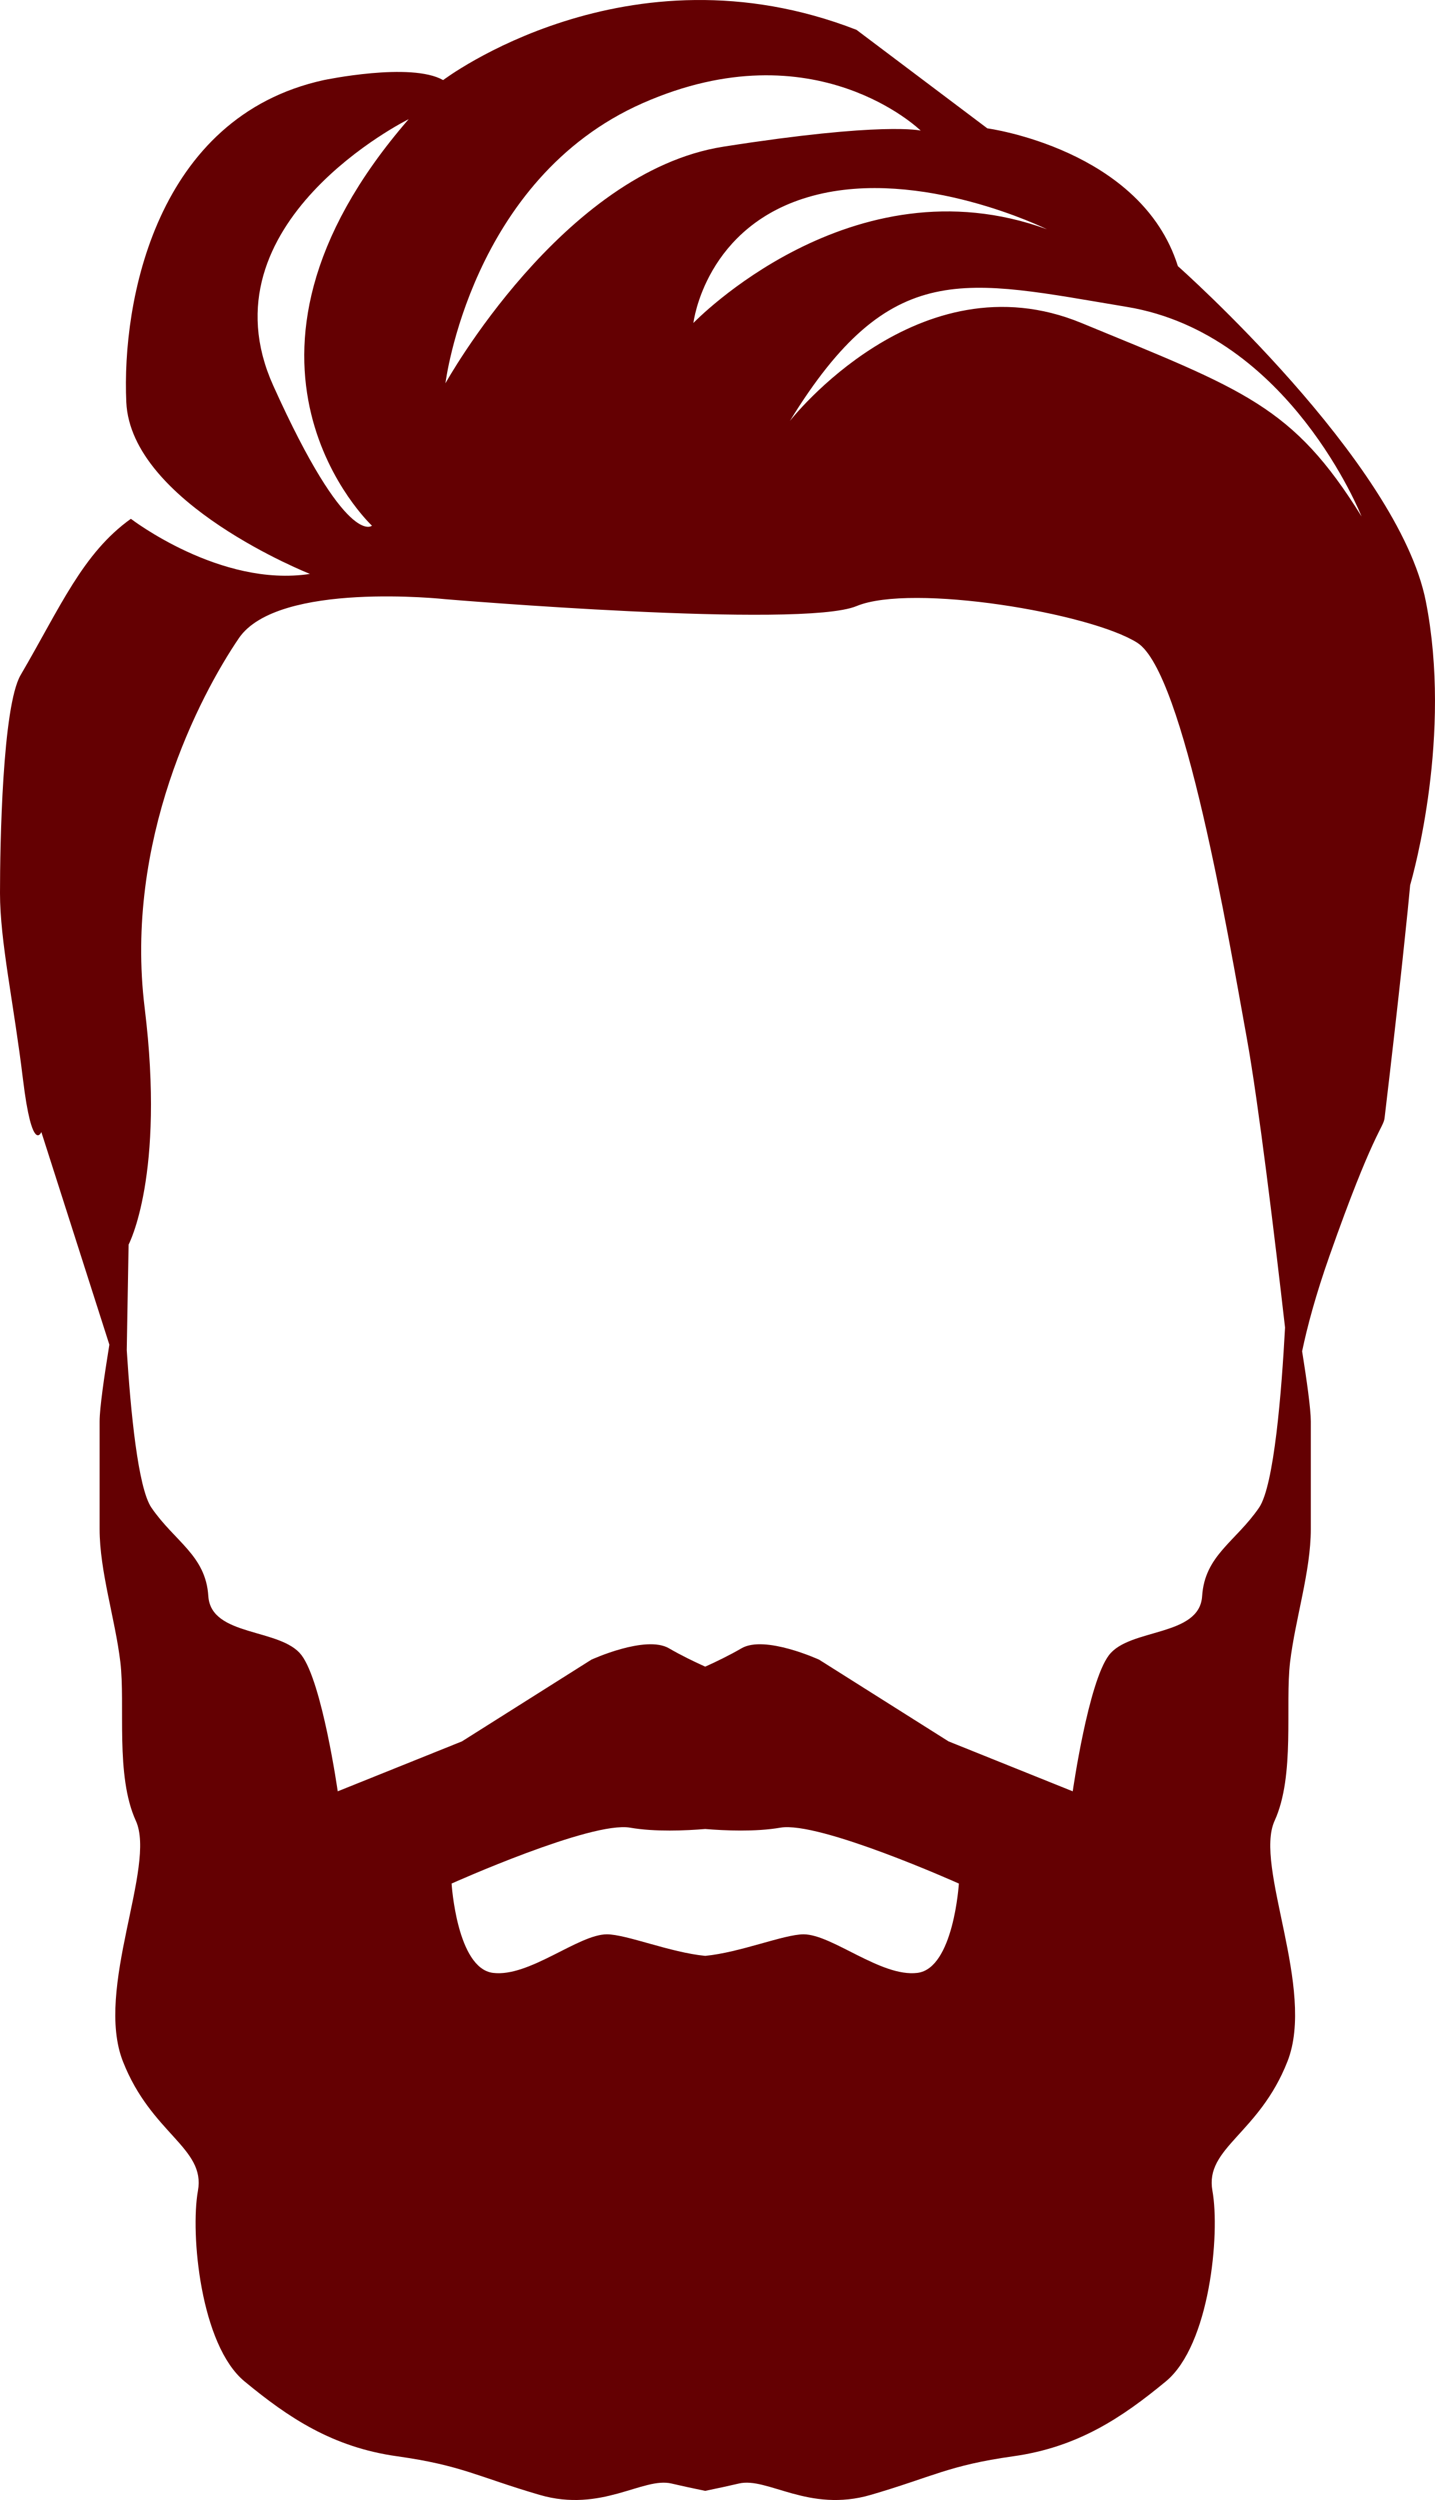 <svg version="1.1" id="图层_1" x="0px" y="0px" width="75.5px" height="131.494px" viewBox="0 0 75.5 131.494" enable-background="new 0 0 75.5 131.494" xml:space="preserve" xmlns="http://www.w3.org/2000/svg" xmlns:xlink="http://www.w3.org/1999/xlink" xmlns:xml="http://www.w3.org/XML/1998/namespace">
  <path fill="#640002" d="M75.019,31.636c-1.449-7.369-13.047-17.638-13.047-17.638C60.039,7.837,51.945,6.75,51.945,6.75L45.064,1.57
	C32.99-3.127,23.315,4.213,23.315,4.213c-1.691-0.966-6.282,0-6.282,0C8.215,6.146,6.402,15.835,6.645,21.151
	c0.241,5.315,9.664,9.035,9.664,9.035c-4.712,0.726-9.423-2.899-9.423-2.899c-2.537,1.813-3.706,4.637-5.799,8.215
	C0.124,37.15,0,44.441,0,46.978c0,2.536,0.726,5.798,1.208,9.785c0.483,3.986,0.967,2.777,0.967,2.777l3.579,11.185
	c-0.27,1.656-0.513,3.342-0.513,4.033c0,1.553,0,3.463,0,5.67c0,2.209,0.817,4.717,1.09,6.984c0.271,2.268-0.272,5.969,0.816,8.355
	c1.09,2.389-2.179,8.834-0.681,12.654s4.357,4.537,3.948,6.805c-0.407,2.27,0.137,8.117,2.452,10.027
	c2.313,1.91,4.629,3.463,8.033,3.939c3.404,0.479,4.221,1.074,7.489,2.029c3.268,0.955,5.446-0.955,6.943-0.596
	c0.503,0.119,1.143,0.256,1.771,0.385c0.629-0.129,1.269-0.266,1.771-0.385c1.498-0.359,3.676,1.551,6.943,0.596
	c3.27-0.955,4.086-1.551,7.49-2.029c3.404-0.477,5.719-2.029,8.033-3.939s2.859-7.758,2.451-10.027
	c-0.408-2.268,2.451-2.984,3.949-6.805S65.97,98.157,67.06,95.769c1.09-2.387,0.545-6.088,0.816-8.355
	c0.273-2.268,1.09-4.775,1.09-6.984c0-2.207,0-4.117,0-5.67c0-0.643-0.211-2.148-0.457-3.689c0.266-1.273,0.703-2.924,1.436-5.005
	c2.283-6.488,2.84-6.754,2.9-7.248c0.811-6.813,1.266-11.316,1.348-12.266C74.384,45.887,76.4,38.66,75.019,31.636z M55.085,12.06
	c-10.268-3.75-18.603,4.928-18.603,4.928s0.604-5.164,6.283-6.691C48.441,8.769,55.085,12.06,55.085,12.06z M33.825,5.421
	c9.059-3.986,14.616,1.449,14.616,1.449s-1.932-0.482-10.388,0.846C29.597,9.045,23.436,20.16,23.436,20.16
	S24.765,9.408,33.825,5.421z M14.376,20.281c-3.866-8.577,7.127-14.014,7.127-14.014C10.39,19.072,19.57,27.65,19.57,27.65
	S18.241,28.857,14.376,20.281z M48.269,103.767c-1.906,0.238-4.492-2.029-5.99-2.029c-1.029,0-3.342,0.959-5.175,1.133
	c-1.833-0.174-4.146-1.133-5.174-1.133c-1.498,0-4.085,2.268-5.991,2.029s-2.179-4.699-2.179-4.699s7.353-3.299,9.396-2.939
	c1.302,0.229,2.935,0.154,3.948,0.07c1.015,0.084,2.648,0.158,3.949-0.07c2.043-0.359,9.396,2.939,9.396,2.939
	S50.175,103.528,48.269,103.767z M66.244,79.296c-1.225,1.789-2.859,2.506-2.996,4.654c-0.135,2.15-3.813,1.672-4.902,3.105
	c-1.09,1.432-1.906,7.162-1.906,7.162l-6.535-2.627l-6.809-4.297c0,0-2.859-1.313-4.084-0.598c-0.647,0.377-1.369,0.723-1.908,0.965
	c-0.538-0.242-1.26-0.588-1.906-0.965c-1.226-0.715-4.085,0.598-4.085,0.598l-6.808,4.297l-6.536,2.627c0,0-0.817-5.73-1.906-7.162
	c-1.089-1.434-4.766-0.955-4.902-3.105c-0.136-2.148-1.771-2.865-2.995-4.654c-0.704-1.029-1.093-5.049-1.297-8.285l0.097-5.55
	c0,0,1.933-3.624,0.846-12.443c-1.087-8.818,2.899-16.429,4.954-19.449c2.053-3.02,10.871-2.053,10.871-2.053
	s18.724,1.57,21.628,0.362c2.906-1.208,12.318,0.362,14.777,1.933c2.461,1.57,4.789,15.463,5.754,20.778
	c0.615,3.384,1.473,10.504,2.014,15.235C67.431,73.177,67.037,78.136,66.244,79.296z M56.898,16.988
	c-8.576-3.535-15.342,5.155-15.342,5.155c5.316-8.646,9.182-7.42,17.736-6.001c8.557,1.418,12.344,11.023,12.344,11.023
	C68.029,21.347,65.476,20.521,56.898,16.988z" class="color c1"/>
</svg>
